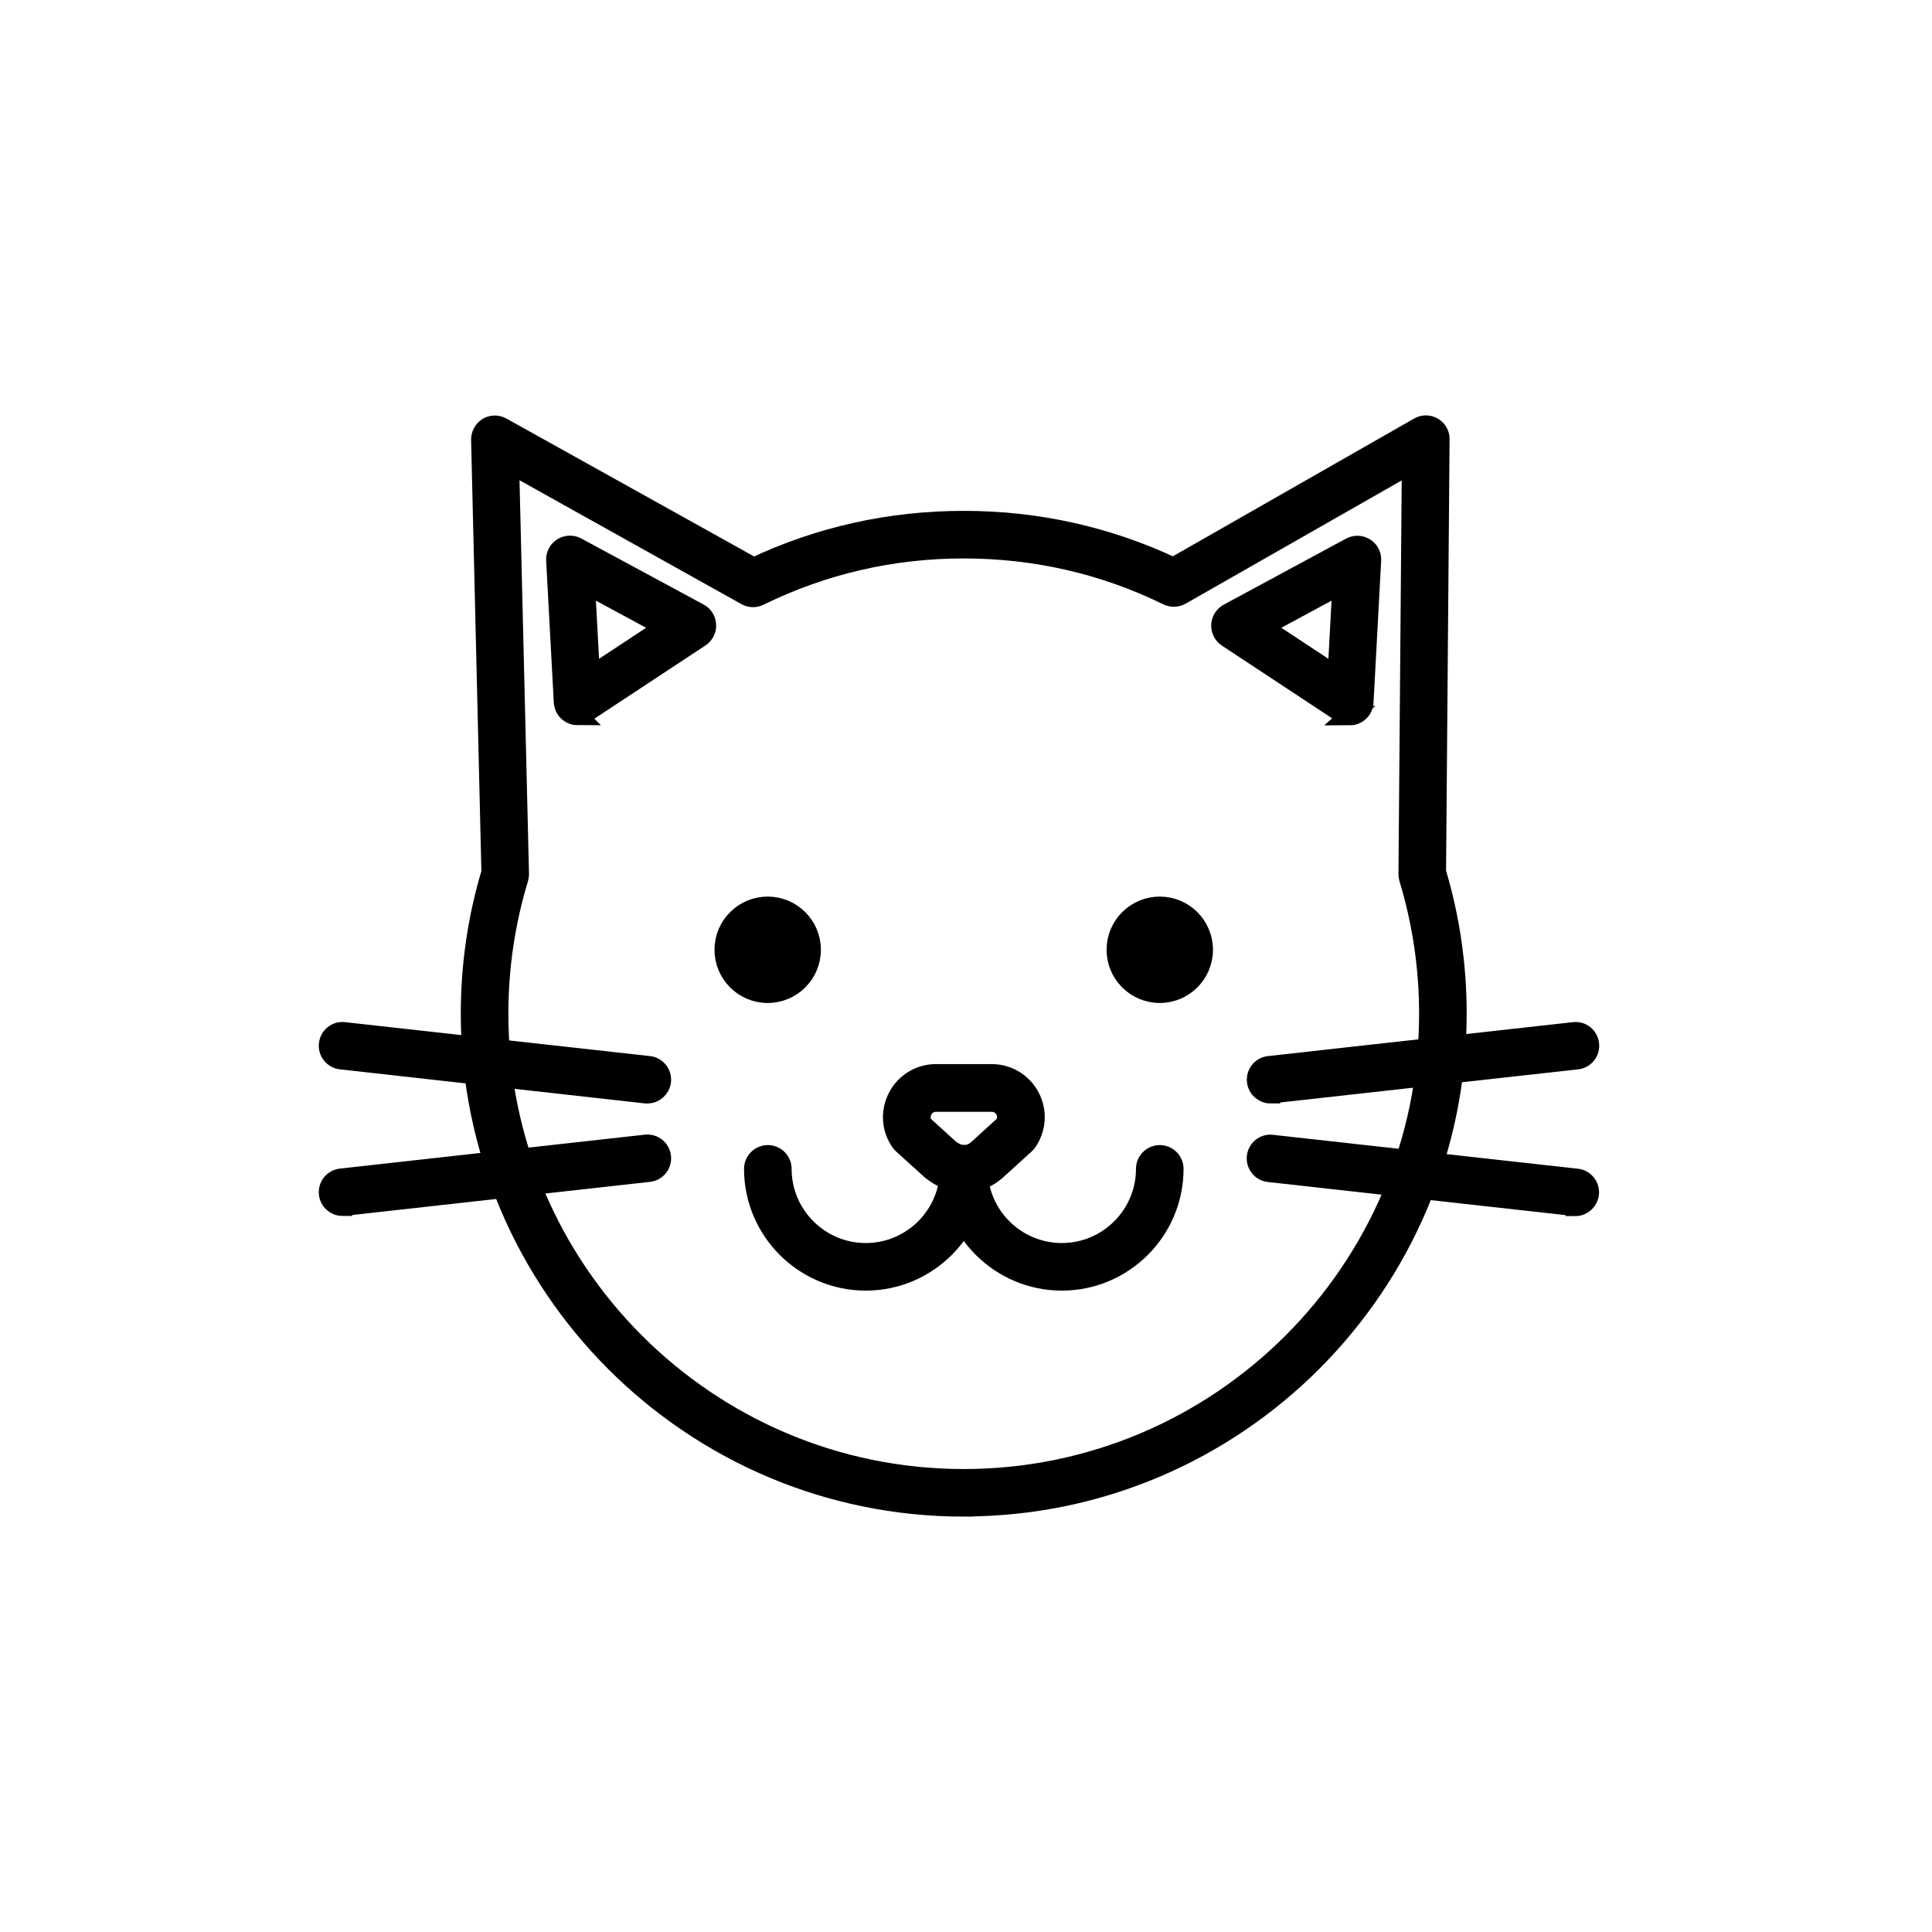 <svg width="100" height="100" viewBox="0 0 100 100" fill="none" xmlns="http://www.w3.org/2000/svg">
<path d="M49.882 78C35.806 78 24.35 66.543 24.35 52.467C24.35 49.973 24.708 47.514 25.418 45.151L24.884 22.757C24.884 22.494 25.015 22.252 25.235 22.113C25.462 21.974 25.74 21.974 25.966 22.099L39.011 29.363C42.42 27.754 46.078 26.942 49.882 26.942C53.687 26.942 57.33 27.754 60.732 29.356L73.44 22.099C73.666 21.967 73.945 21.967 74.171 22.099C74.398 22.23 74.537 22.472 74.53 22.735L74.347 45.137C75.057 47.507 75.415 49.965 75.415 52.46C75.415 66.536 63.958 77.993 49.882 77.993V78ZM26.369 23.994L26.881 45.232C26.881 45.312 26.874 45.386 26.852 45.459C26.164 47.719 25.813 50.075 25.813 52.467C25.813 65.739 36.611 76.537 49.882 76.537C63.154 76.537 73.952 65.739 73.952 52.467C73.952 50.082 73.601 47.719 72.913 45.459C72.891 45.386 72.884 45.312 72.884 45.239L73.059 24.001L61.12 30.812C60.907 30.929 60.651 30.936 60.439 30.834C57.14 29.217 53.584 28.405 49.882 28.405C46.181 28.405 42.618 29.224 39.303 30.849C39.091 30.958 38.835 30.951 38.623 30.834L26.369 23.994Z" fill="black"/>
<path d="M41.989 49.16C41.989 50.404 40.979 51.414 39.735 51.414C38.491 51.414 37.482 50.404 37.482 49.16C37.482 47.917 38.491 46.907 39.735 46.907C40.979 46.907 41.989 47.917 41.989 49.16Z" fill="black"/>
<path d="M62.283 49.16C62.283 50.404 61.273 51.414 60.03 51.414C58.786 51.414 57.776 50.404 57.776 49.16C57.776 47.917 58.786 46.907 60.03 46.907C61.273 46.907 62.283 47.917 62.283 49.16Z" fill="black"/>
<path d="M44.812 66.302C41.615 66.302 39.011 63.697 39.011 60.5C39.011 60.098 39.34 59.769 39.742 59.769C40.145 59.769 40.474 60.098 40.474 60.5C40.474 62.892 42.42 64.839 44.812 64.839C47.205 64.839 49.151 62.892 49.151 60.5C49.151 60.098 49.48 59.769 49.882 59.769C50.285 59.769 50.614 60.098 50.614 60.5C50.614 63.697 48.01 66.302 44.812 66.302Z" fill="black"/>
<path d="M54.96 66.302C51.763 66.302 49.158 63.697 49.158 60.5C49.158 60.098 49.487 59.769 49.89 59.769C50.292 59.769 50.621 60.098 50.621 60.5C50.621 62.892 52.567 64.839 54.96 64.839C57.352 64.839 59.298 62.892 59.298 60.5C59.298 60.098 59.627 59.769 60.03 59.769C60.432 59.769 60.761 60.098 60.761 60.5C60.761 63.697 58.157 66.302 54.96 66.302Z" fill="black"/>
<path d="M49.926 61.224C49.334 61.224 48.734 61.005 48.192 60.566L46.715 59.227C46.671 59.191 46.641 59.147 46.605 59.103C46.122 58.415 46.071 57.53 46.459 56.784C46.846 56.038 47.607 55.577 48.448 55.577H51.331C52.165 55.577 52.933 56.038 53.321 56.784C53.709 57.53 53.65 58.415 53.175 59.103C53.145 59.147 53.109 59.191 53.065 59.227L51.624 60.537C51.126 60.998 50.541 61.224 49.934 61.224H49.926ZM47.768 58.21L49.144 59.461C49.648 59.864 50.182 59.878 50.629 59.461L52.004 58.21C52.136 57.976 52.143 57.706 52.019 57.464C51.88 57.201 51.624 57.047 51.331 57.047H48.448C48.156 57.047 47.892 57.201 47.761 57.464C47.636 57.706 47.644 57.976 47.775 58.21H47.768Z" fill="black"/>
<path d="M29.895 37.038C29.785 37.038 29.668 37.009 29.566 36.958C29.332 36.84 29.178 36.606 29.164 36.343L28.768 28.998C28.754 28.734 28.886 28.478 29.105 28.339C29.332 28.2 29.61 28.186 29.844 28.31L36.187 31.734C36.414 31.858 36.56 32.085 36.567 32.348C36.582 32.605 36.45 32.853 36.238 32.992L30.29 36.914C30.166 36.994 30.027 37.031 29.888 37.031L29.895 37.038ZM30.297 30.227L30.554 34.997L34.416 32.451L30.297 30.227Z" fill="black"/>
<path d="M69.87 37.038C69.731 37.038 69.592 36.994 69.467 36.921L63.519 32.999C63.307 32.861 63.183 32.612 63.19 32.356C63.205 32.1 63.344 31.866 63.571 31.741L69.913 28.317C70.148 28.193 70.426 28.2 70.652 28.347C70.879 28.486 71.004 28.742 70.989 29.005L70.594 36.35C70.579 36.614 70.426 36.848 70.192 36.965C70.089 37.016 69.972 37.045 69.862 37.045L69.87 37.038ZM65.348 32.451L69.211 34.997L69.467 30.227L65.348 32.451Z" fill="black"/>
<path d="M33.509 56.615C33.509 56.615 33.458 56.615 33.429 56.615L17.648 54.852C17.246 54.808 16.961 54.443 17.005 54.048C17.048 53.645 17.414 53.352 17.809 53.404L33.59 55.16C33.992 55.203 34.277 55.569 34.233 55.964C34.19 56.337 33.875 56.615 33.509 56.615Z" fill="black"/>
<path d="M17.729 62.439C17.363 62.439 17.041 62.161 17.005 61.788C16.961 61.386 17.246 61.027 17.648 60.983L33.429 59.227C33.824 59.183 34.19 59.469 34.233 59.871C34.277 60.273 33.992 60.632 33.59 60.676L17.809 62.432C17.809 62.432 17.758 62.432 17.729 62.432V62.439Z" fill="black"/>
<path d="M65.765 56.615C65.4 56.615 65.078 56.337 65.041 55.964C64.997 55.562 65.282 55.203 65.685 55.16L81.465 53.404C81.868 53.352 82.226 53.645 82.27 54.048C82.314 54.45 82.029 54.808 81.626 54.852L65.846 56.608C65.846 56.608 65.795 56.608 65.765 56.608V56.615Z" fill="black"/>
<path d="M81.538 62.439C81.538 62.439 81.487 62.439 81.458 62.439L65.677 60.683C65.275 60.639 64.99 60.273 65.034 59.878C65.078 59.476 65.443 59.183 65.838 59.235L81.619 60.99C82.021 61.034 82.307 61.4 82.263 61.795C82.219 62.168 81.904 62.446 81.538 62.446V62.439Z" fill="black"/>
<path d="M49.882 78C35.806 78 24.35 66.543 24.35 52.467C24.35 49.973 24.708 47.514 25.418 45.151L24.884 22.757C24.884 22.494 25.015 22.252 25.235 22.113C25.462 21.974 25.74 21.974 25.966 22.099L39.011 29.363C42.42 27.754 46.078 26.942 49.882 26.942C53.687 26.942 57.33 27.754 60.732 29.356L73.44 22.099C73.666 21.967 73.945 21.967 74.171 22.099C74.398 22.23 74.537 22.472 74.53 22.735L74.347 45.137C75.057 47.507 75.415 49.965 75.415 52.46C75.415 66.536 63.958 77.993 49.882 77.993V78ZM26.369 23.994L26.881 45.232C26.881 45.312 26.874 45.386 26.852 45.459C26.164 47.719 25.813 50.075 25.813 52.467C25.813 65.739 36.611 76.537 49.882 76.537C63.154 76.537 73.952 65.739 73.952 52.467C73.952 50.082 73.601 47.719 72.913 45.459C72.891 45.386 72.884 45.312 72.884 45.239L73.059 24.001L61.12 30.812C60.907 30.929 60.651 30.936 60.439 30.834C57.14 29.217 53.584 28.405 49.882 28.405C46.181 28.405 42.618 29.224 39.303 30.849C39.091 30.958 38.835 30.951 38.623 30.834L26.369 23.994Z" stroke="black"/>
<path d="M41.989 49.16C41.989 50.404 40.979 51.414 39.735 51.414C38.491 51.414 37.482 50.404 37.482 49.16C37.482 47.917 38.491 46.907 39.735 46.907C40.979 46.907 41.989 47.917 41.989 49.16Z" stroke="black"/>
<path d="M62.283 49.16C62.283 50.404 61.273 51.414 60.03 51.414C58.786 51.414 57.776 50.404 57.776 49.16C57.776 47.917 58.786 46.907 60.03 46.907C61.273 46.907 62.283 47.917 62.283 49.16Z" stroke="black"/>
<path d="M44.812 66.302C41.615 66.302 39.011 63.697 39.011 60.5C39.011 60.098 39.34 59.769 39.742 59.769C40.145 59.769 40.474 60.098 40.474 60.5C40.474 62.892 42.42 64.839 44.812 64.839C47.205 64.839 49.151 62.892 49.151 60.5C49.151 60.098 49.48 59.769 49.882 59.769C50.285 59.769 50.614 60.098 50.614 60.5C50.614 63.697 48.01 66.302 44.812 66.302Z" stroke="black"/>
<path d="M54.96 66.302C51.763 66.302 49.158 63.697 49.158 60.5C49.158 60.098 49.487 59.769 49.89 59.769C50.292 59.769 50.621 60.098 50.621 60.5C50.621 62.892 52.567 64.839 54.96 64.839C57.352 64.839 59.298 62.892 59.298 60.5C59.298 60.098 59.627 59.769 60.03 59.769C60.432 59.769 60.761 60.098 60.761 60.5C60.761 63.697 58.157 66.302 54.96 66.302Z" stroke="black"/>
<path d="M49.926 61.224C49.334 61.224 48.734 61.005 48.192 60.566L46.715 59.227C46.671 59.191 46.641 59.147 46.605 59.103C46.122 58.415 46.071 57.53 46.459 56.784C46.846 56.038 47.607 55.577 48.448 55.577H51.331C52.165 55.577 52.933 56.038 53.321 56.784C53.709 57.53 53.65 58.415 53.175 59.103C53.145 59.147 53.109 59.191 53.065 59.227L51.624 60.537C51.126 60.998 50.541 61.224 49.934 61.224H49.926ZM47.768 58.21L49.144 59.461C49.648 59.864 50.182 59.878 50.629 59.461L52.004 58.21C52.136 57.976 52.143 57.706 52.019 57.464C51.88 57.201 51.624 57.047 51.331 57.047H48.448C48.156 57.047 47.892 57.201 47.761 57.464C47.636 57.706 47.644 57.976 47.775 58.21H47.768Z" stroke="black"/>
<path d="M29.895 37.038C29.785 37.038 29.668 37.009 29.566 36.958C29.332 36.84 29.178 36.606 29.164 36.343L28.768 28.998C28.754 28.734 28.886 28.478 29.105 28.339C29.332 28.2 29.61 28.186 29.844 28.31L36.187 31.734C36.414 31.858 36.56 32.085 36.567 32.348C36.582 32.605 36.45 32.853 36.238 32.992L30.29 36.914C30.166 36.994 30.027 37.031 29.888 37.031L29.895 37.038ZM30.297 30.227L30.554 34.997L34.416 32.451L30.297 30.227Z" stroke="black"/>
<path d="M69.87 37.038C69.731 37.038 69.592 36.994 69.467 36.921L63.519 32.999C63.307 32.861 63.183 32.612 63.19 32.356C63.205 32.1 63.344 31.866 63.571 31.741L69.913 28.317C70.148 28.193 70.426 28.2 70.652 28.347C70.879 28.486 71.004 28.742 70.989 29.005L70.594 36.35C70.579 36.614 70.426 36.848 70.192 36.965C70.089 37.016 69.972 37.045 69.862 37.045L69.87 37.038ZM65.348 32.451L69.211 34.997L69.467 30.227L65.348 32.451Z" stroke="black"/>
<path d="M33.509 56.615C33.509 56.615 33.458 56.615 33.429 56.615L17.648 54.852C17.246 54.808 16.961 54.443 17.005 54.048C17.048 53.645 17.414 53.352 17.809 53.404L33.59 55.16C33.992 55.203 34.277 55.569 34.233 55.964C34.19 56.337 33.875 56.615 33.509 56.615Z" stroke="black"/>
<path d="M17.729 62.439C17.363 62.439 17.041 62.161 17.005 61.788C16.961 61.386 17.246 61.027 17.648 60.983L33.429 59.227C33.824 59.183 34.19 59.469 34.233 59.871C34.277 60.273 33.992 60.632 33.59 60.676L17.809 62.432C17.809 62.432 17.758 62.432 17.729 62.432V62.439Z" stroke="black"/>
<path d="M65.765 56.615C65.4 56.615 65.078 56.337 65.041 55.964C64.997 55.562 65.282 55.203 65.685 55.16L81.465 53.404C81.868 53.352 82.226 53.645 82.27 54.048C82.314 54.45 82.029 54.808 81.626 54.852L65.846 56.608C65.846 56.608 65.795 56.608 65.765 56.608V56.615Z" stroke="black"/>
<path d="M81.538 62.439C81.538 62.439 81.487 62.439 81.458 62.439L65.677 60.683C65.275 60.639 64.99 60.273 65.034 59.878C65.078 59.476 65.443 59.183 65.838 59.235L81.619 60.99C82.021 61.034 82.307 61.4 82.263 61.795C82.219 62.168 81.904 62.446 81.538 62.446V62.439Z" stroke="black"/>
</svg>
